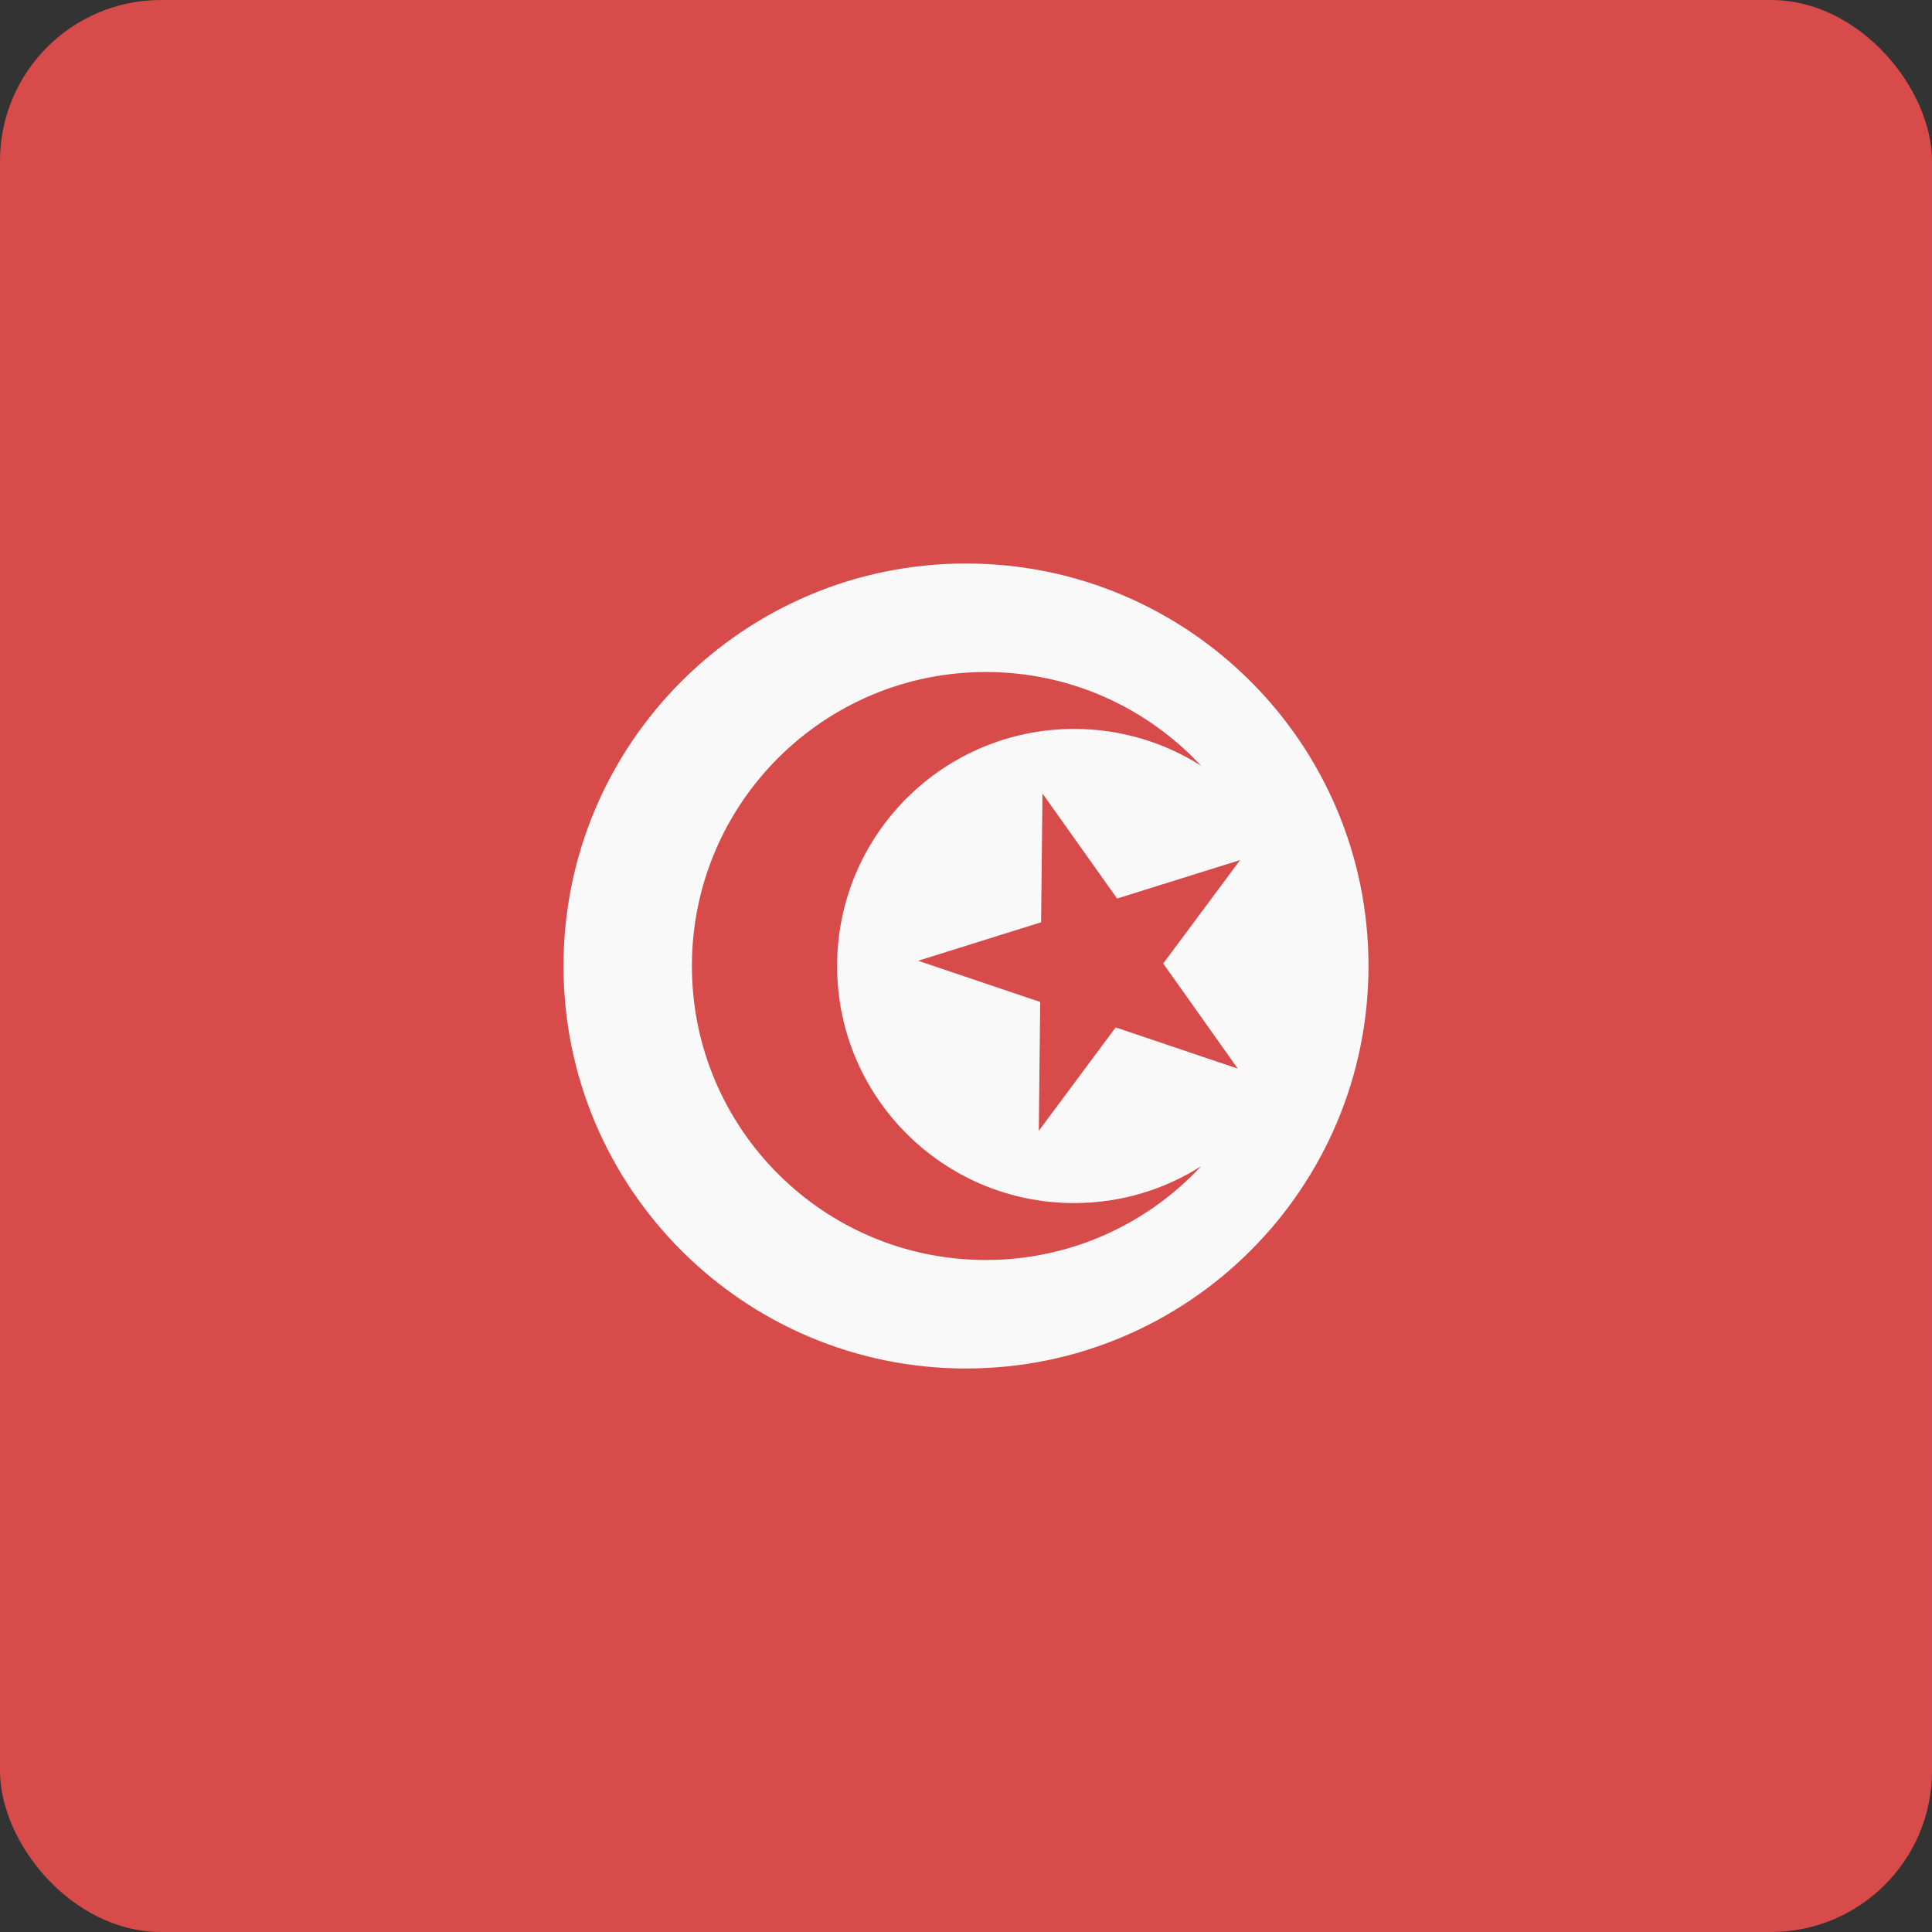 <svg width="24" height="24" viewBox="0 0 24 24" fill="none" xmlns="http://www.w3.org/2000/svg">
<rect x="0" y="0" width="24" height="24" fill="#333333" stroke="none"/>
<rect width="24" height="24" rx="2" fill="#D74B4B"/>
<path fill-rule="evenodd" clip-rule="evenodd" d="M12 17C14.761 17 17 14.761 17 12C17 9.239 14.761 7 12 7C9.239 7 7 9.239 7 12C7 14.761 9.239 17 12 17ZM14.92 9.512C14.464 9.223 13.923 9.055 13.344 9.055C11.717 9.055 10.399 10.373 10.399 12C10.399 13.627 11.717 14.945 13.344 14.945C13.923 14.945 14.464 14.777 14.92 14.488C14.253 15.204 13.302 15.652 12.247 15.652C10.23 15.652 8.595 14.017 8.595 12C8.595 9.983 10.23 8.348 12.247 8.348C13.302 8.348 14.253 8.796 14.92 9.512ZM12.95 9.857L13.877 11.162L15.405 10.684L14.45 11.969L15.376 13.275L13.859 12.763L12.904 14.048L12.922 12.447L11.405 11.935L12.933 11.457L12.95 9.857Z" fill="#F9F9F9"/>
</svg>
